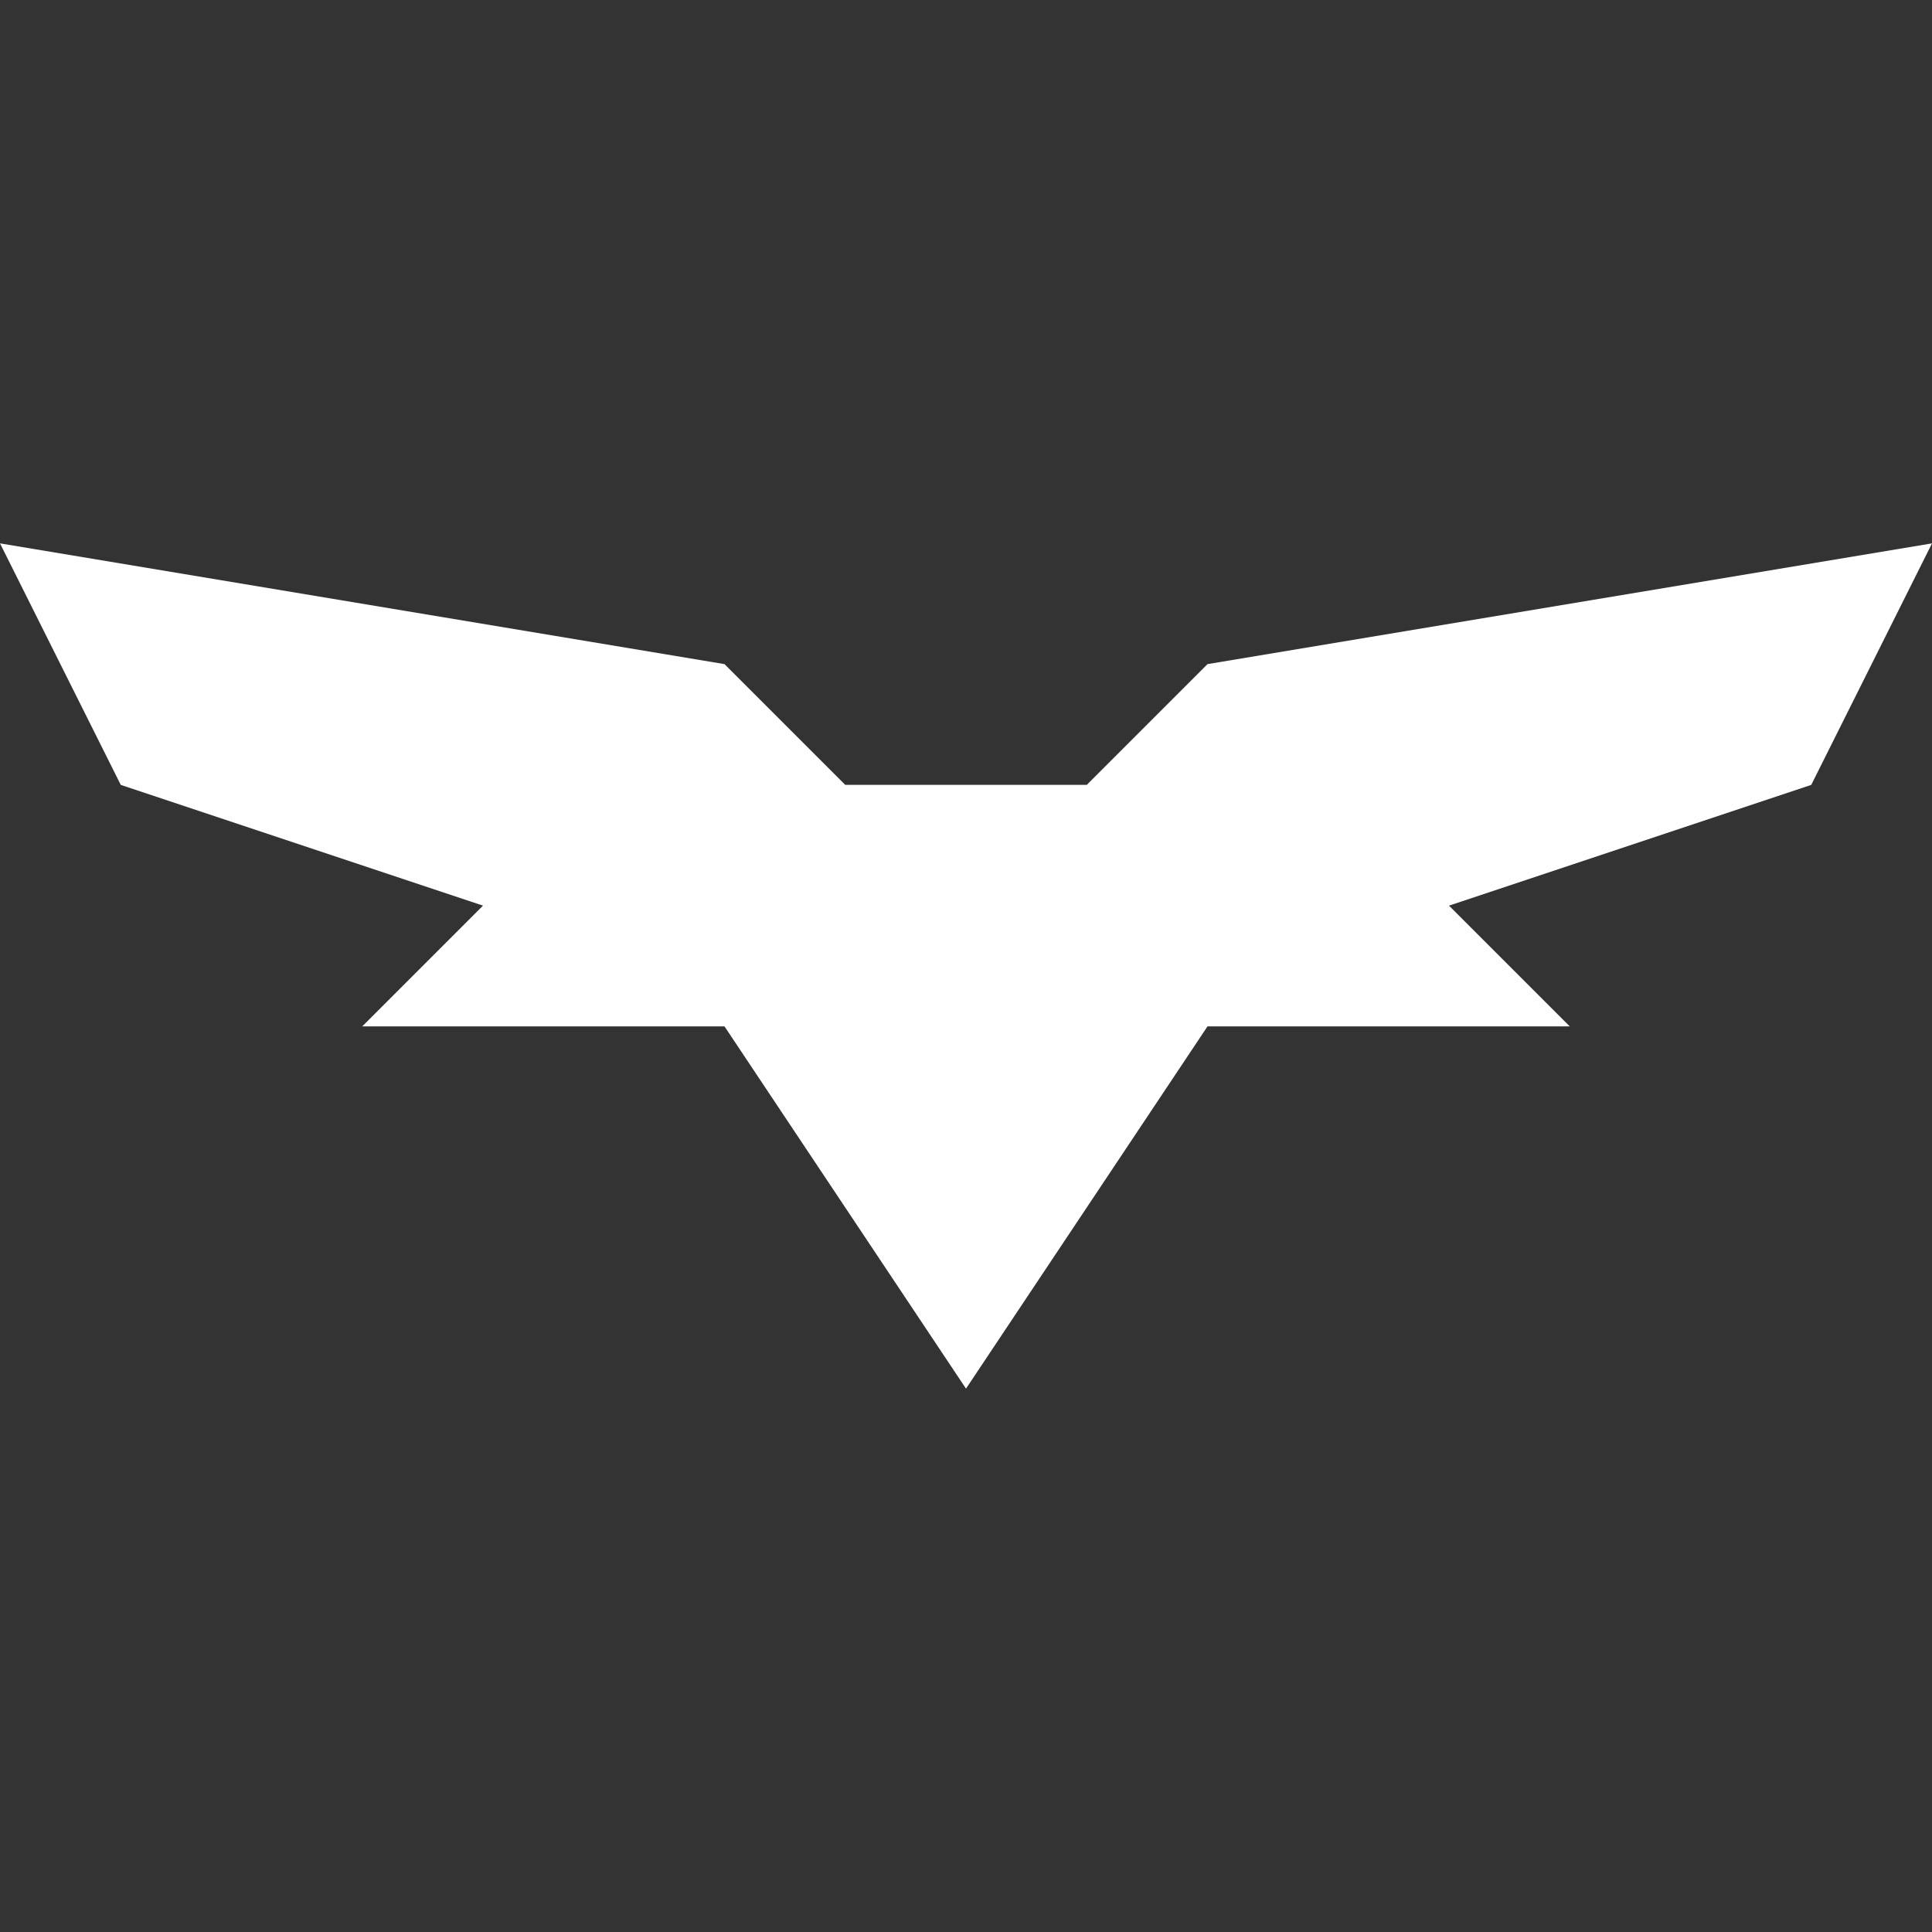 <?xml version="1.0" encoding="UTF-8" standalone="no"?>
<!DOCTYPE svg PUBLIC "-//W3C//DTD SVG 1.1//EN" "http://www.w3.org/Graphics/SVG/1.1/DTD/svg11.dtd">
<svg
  width="100%"
  height="100%"
  viewBox="0 0 32 32"
  version="1.1"
  xmlns="http://www.w3.org/2000/svg"
  xmlns:xlink="http://www.w3.org/1999/xlink"
  xml:space="preserve"
  style="
    fill-rule: evenodd;
    clip-rule: evenodd;
    stroke-linejoin: round;
    stroke-miterlimit: 1.414;
  "
>
  <rect x="0" y="0" width="32" height="32" fill="#333333" stroke="none"/>
  <g transform="matrix(2,0,0,2,-16,-17)">
    <path
      d="M15,15L17,15L18,14L24,13L23,15L20,16L21,17L18,17L16,20L14,17L11,17L12,16L9,15L8,13L14,14L15,15Z"
      style="fill: #ffffff"
    />
  </g>
</svg>
